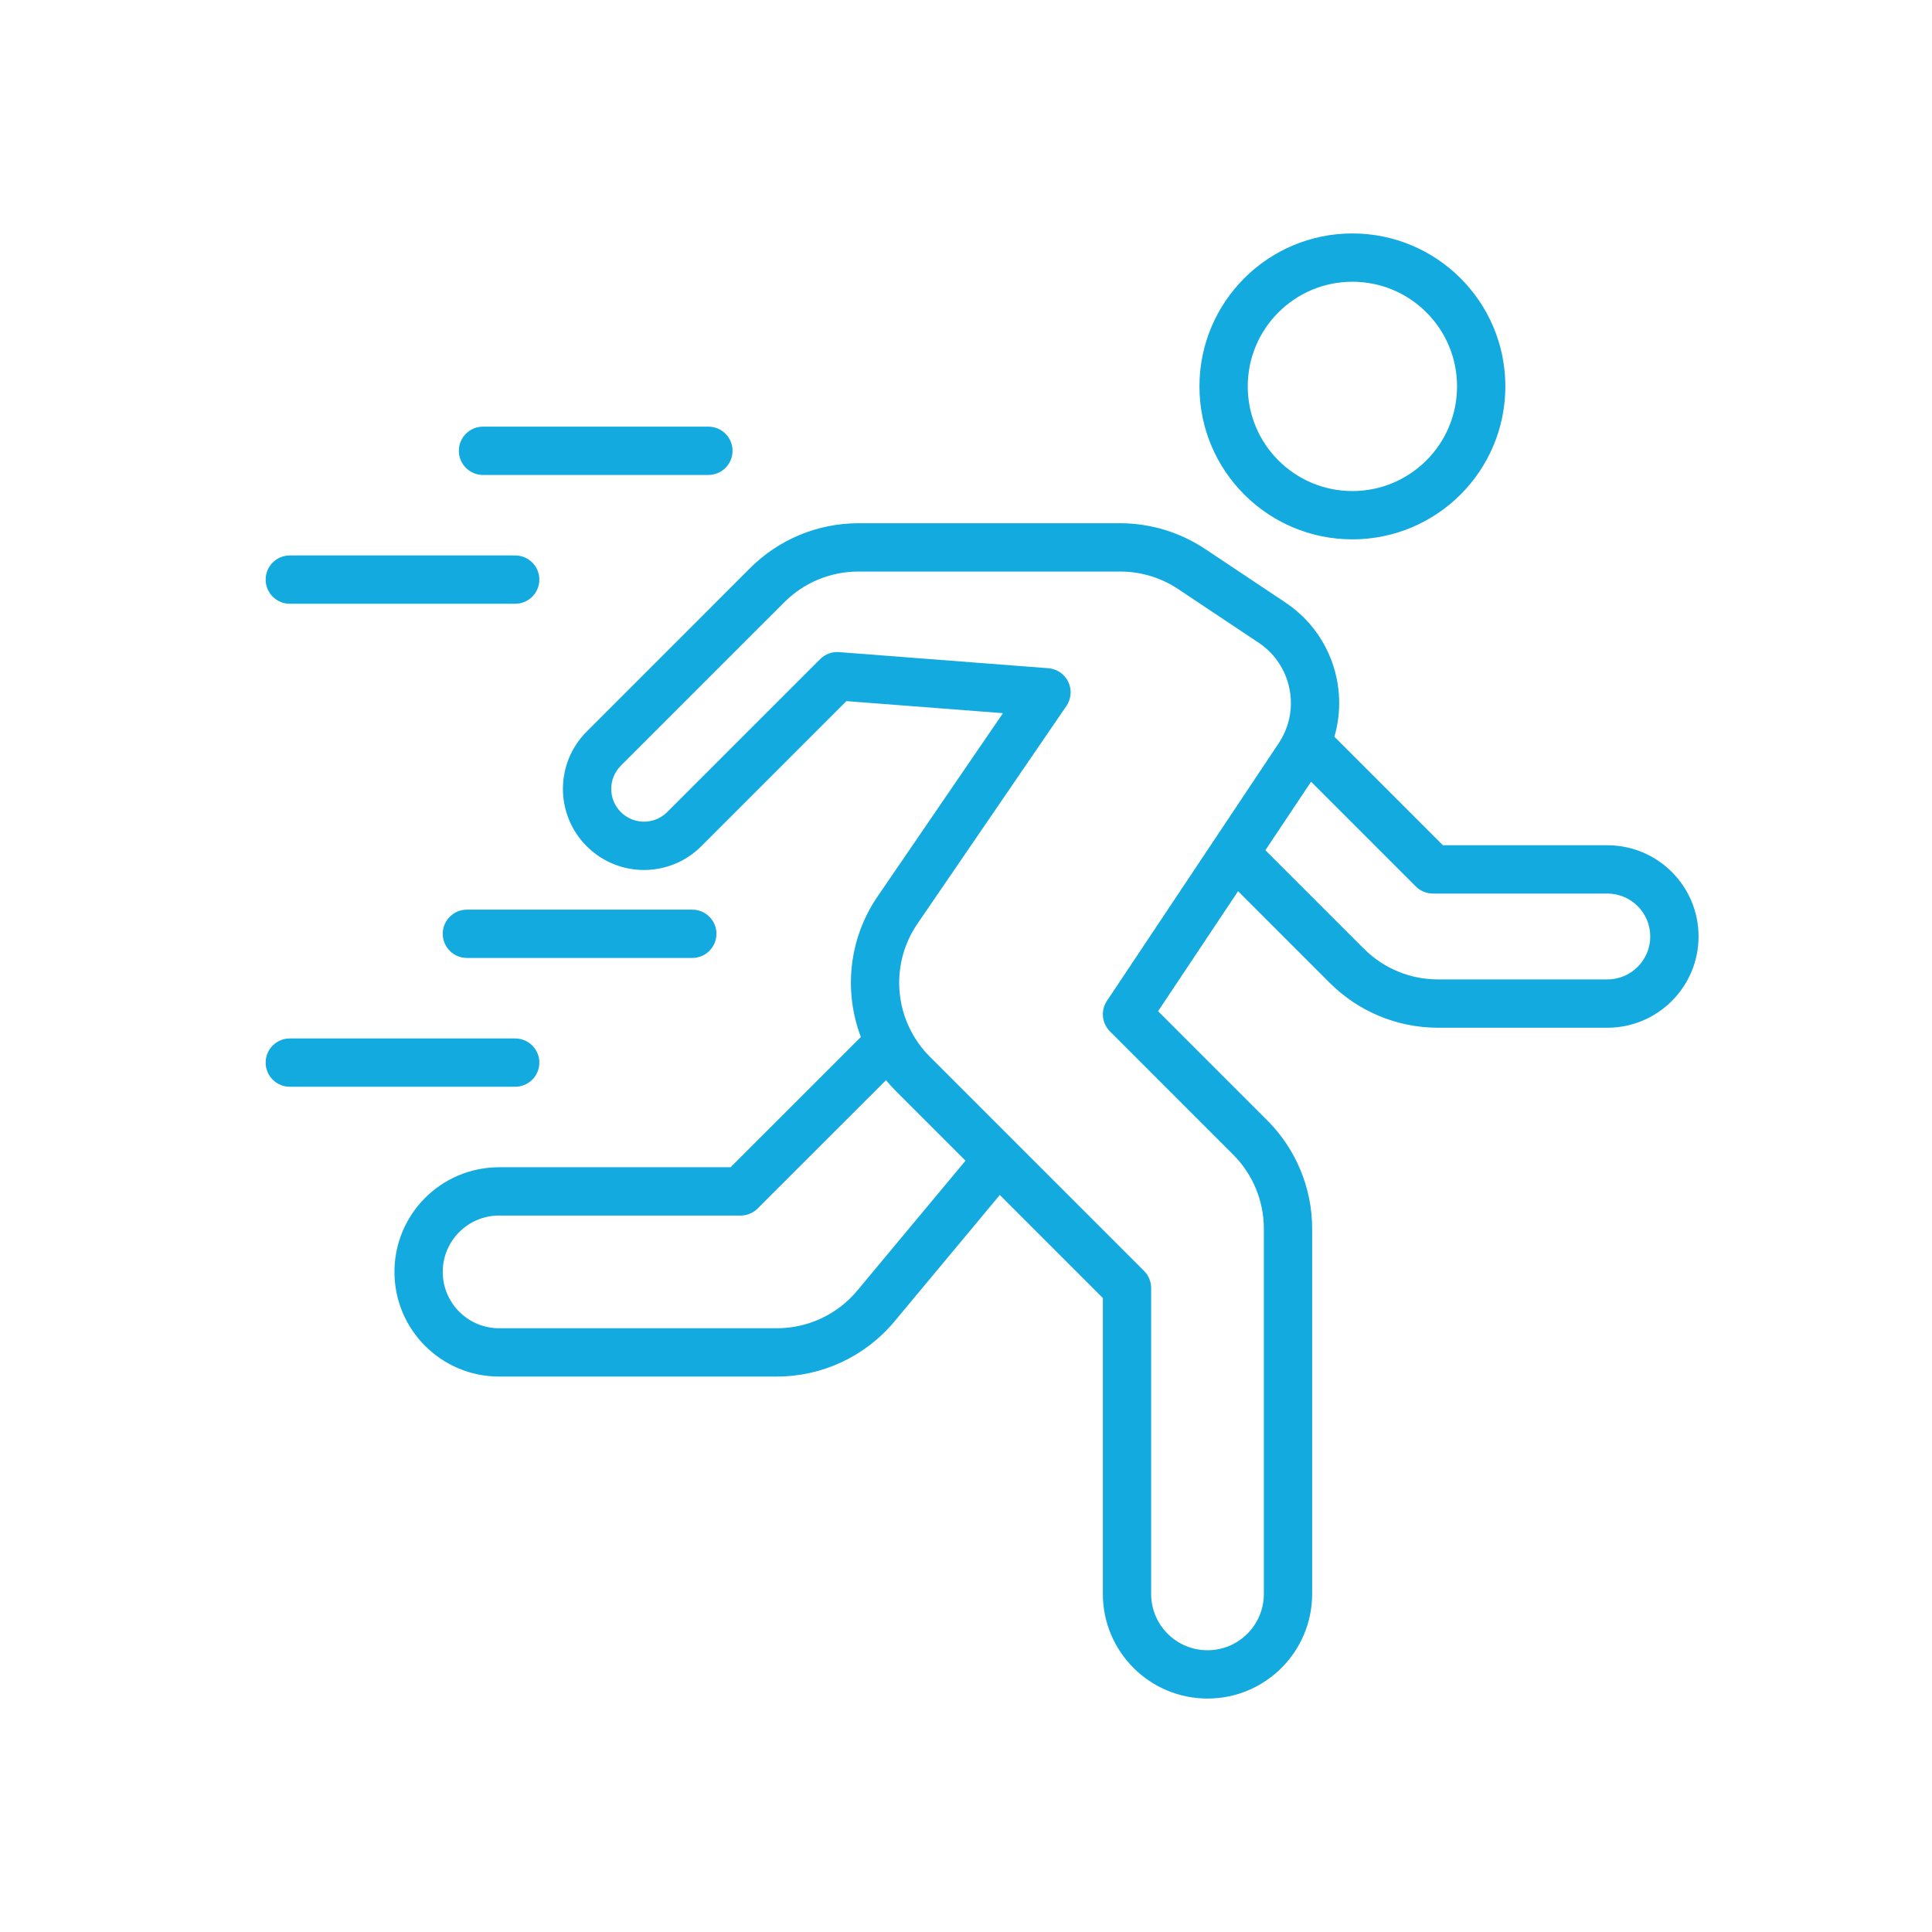 <svg width="60" height="60" viewBox="0 0 60 60" fill="none" xmlns="http://www.w3.org/2000/svg">
<path fill-rule="evenodd" clip-rule="evenodd" d="M42 8.75C40.205 8.75 38.75 10.205 38.75 12C38.75 13.795 40.205 15.25 42 15.25C43.795 15.25 45.25 13.795 45.25 12C45.25 10.205 43.795 8.75 42 8.75ZM37.25 12C37.25 9.377 39.377 7.25 42 7.25C44.623 7.25 46.75 9.377 46.75 12C46.75 14.623 44.623 16.75 42 16.75C39.377 16.75 37.25 14.623 37.25 12ZM26.657 17.75C25.795 17.75 24.968 18.092 24.359 18.702L19.28 23.78C18.883 24.178 18.883 24.822 19.28 25.22C19.678 25.617 20.322 25.617 20.72 25.22L25.47 20.47C25.624 20.315 25.839 20.235 26.058 20.252L32.557 20.752C32.825 20.773 33.06 20.934 33.176 21.176C33.292 21.417 33.27 21.702 33.119 21.924L28.494 28.684C27.801 29.695 27.75 30.982 28.294 32.023C28.444 32.31 28.638 32.578 28.878 32.817L35.53 39.47C35.671 39.61 35.75 39.801 35.75 40V49.5C35.75 50.467 36.533 51.25 37.5 51.25C38.466 51.25 39.25 50.467 39.25 49.5V38.157C39.25 37.295 38.907 36.468 38.298 35.859L34.47 32.03C34.217 31.777 34.178 31.381 34.376 31.084L39.712 23.08C39.781 22.977 39.84 22.87 39.889 22.761C40.338 21.775 40.018 20.58 39.088 19.96L36.592 18.296C36.058 17.94 35.431 17.75 34.789 17.75H26.657ZM23.298 17.641C24.189 16.75 25.397 16.25 26.657 16.25H34.789C35.727 16.25 36.643 16.528 37.424 17.048L39.92 18.712C41.317 19.643 41.887 21.349 41.441 22.88L44.811 26.25H49.917C51.481 26.25 52.75 27.518 52.75 29.083C52.75 30.648 51.481 31.917 49.917 31.917H44.657C43.397 31.917 42.189 31.416 41.298 30.526L38.45 27.677L35.965 31.404L39.359 34.798C40.249 35.689 40.75 36.897 40.75 38.157V49.5C40.75 51.295 39.295 52.75 37.5 52.75C35.705 52.75 34.25 51.295 34.25 49.5V40.311L31.05 37.111L27.776 41.041C26.873 42.124 25.536 42.75 24.126 42.75H15.5C13.705 42.75 12.25 41.295 12.25 39.5C12.25 37.705 13.705 36.25 15.5 36.25H22.689L26.735 32.205C26.198 30.788 26.354 29.154 27.256 27.837L31.148 22.148L26.286 21.774L21.78 26.28C20.797 27.264 19.203 27.264 18.22 26.28C17.236 25.297 17.236 23.703 18.22 22.72L23.298 17.641ZM27.515 33.546L23.53 37.53C23.39 37.671 23.199 37.75 23 37.75H15.5C14.534 37.75 13.75 38.533 13.75 39.5C13.75 40.467 14.534 41.25 15.5 41.25H24.126C25.091 41.25 26.006 40.822 26.623 40.081L29.985 36.046L27.817 33.878C27.71 33.771 27.61 33.66 27.515 33.546ZM39.298 26.404L42.359 29.465C42.968 30.074 43.795 30.417 44.657 30.417H49.917C50.653 30.417 51.25 29.82 51.25 29.083C51.25 28.347 50.653 27.75 49.917 27.75H44.5C44.301 27.75 44.11 27.671 43.97 27.53L40.717 24.277L39.298 26.404ZM15 13.25C14.586 13.25 14.25 13.586 14.25 14C14.25 14.414 14.586 14.75 15 14.75H22C22.414 14.75 22.75 14.414 22.75 14C22.75 13.586 22.414 13.25 22 13.25H15ZM9 17.25C8.586 17.25 8.25 17.586 8.25 18C8.25 18.414 8.586 18.75 9 18.75H16C16.414 18.75 16.75 18.414 16.75 18C16.75 17.586 16.414 17.25 16 17.25H9ZM14.5 28.25C14.086 28.25 13.75 28.586 13.75 29C13.75 29.414 14.086 29.75 14.5 29.75H21.5C21.914 29.75 22.25 29.414 22.25 29C22.25 28.586 21.914 28.25 21.5 28.25H14.5ZM9 32.25C8.586 32.25 8.25 32.586 8.25 33C8.25 33.414 8.586 33.75 9 33.75H16C16.414 33.75 16.75 33.414 16.75 33C16.75 32.586 16.414 32.25 16 32.25H9Z" fill="#13AAE0"/>
</svg>
